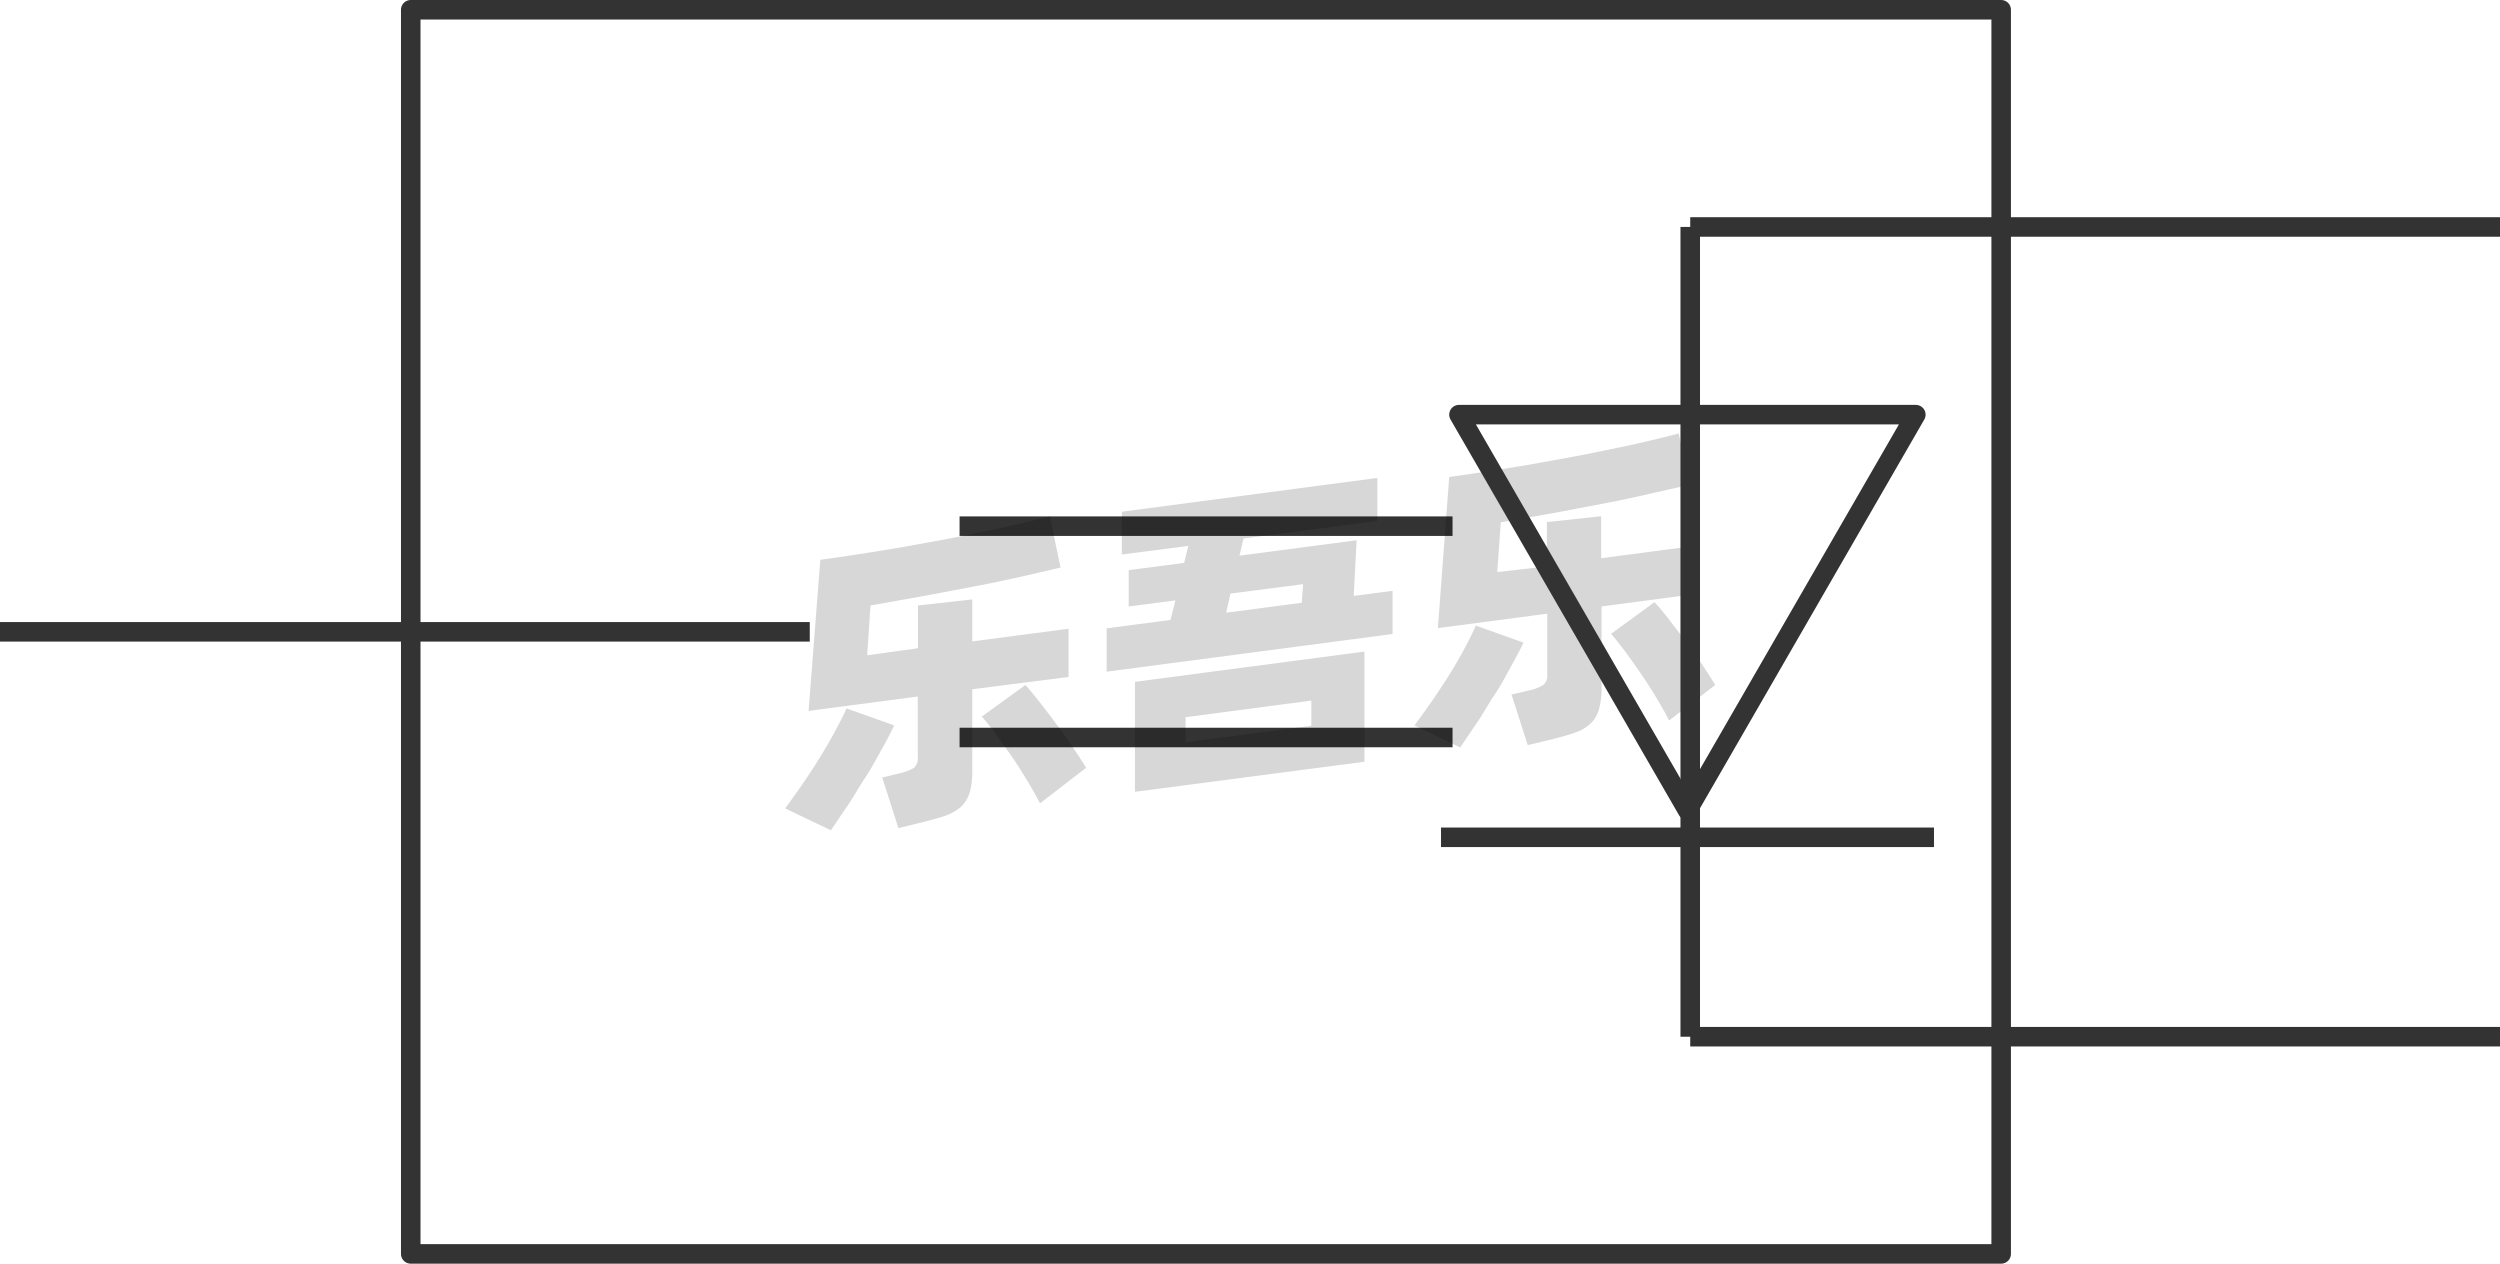 <svg xmlns="http://www.w3.org/2000/svg" viewBox="0 0 128 64.7"><defs><style>.cls-1{fill:none;stroke:#333;stroke-linejoin:round;}.cls-2{opacity:0.16;}</style></defs><title>2-273</title><g id="图层_2" data-name="图层 2"><g id="_2-263_2-277" data-name="2-263——2-277"><g id="_2-273" data-name="2-273"><line class="cls-1" y1="32.35" x2="41.46" y2="32.35"/><rect class="cls-1" x="21.03" y="0.5" width="81.43" height="63.7"/><line class="cls-1" x1="49.13" y1="26.94" x2="74.37" y2="26.94"/><line class="cls-1" x1="49.13" y1="37.76" x2="74.37" y2="37.76"/><g class="cls-2"><path d="M45.78,37.14c-.17.37-.39.79-.65,1.25s-.54,1-.84,1.44-.6,1-.9,1.43-.59.88-.85,1.25L40.2,41.39c.27-.37.56-.77.87-1.22s.61-.9.89-1.36.55-.91.79-1.36.44-.83.59-1.18Zm4-1.85v4.12a4.1,4.1,0,0,1-.13,1.17,1.74,1.74,0,0,1-.45.73,2.42,2.42,0,0,1-.81.46c-.33.11-.73.22-1.21.34L46,42.4l-.83-2.59.9-.22a2.73,2.73,0,0,0,.72-.27.65.65,0,0,0,.2-.55V35.66l-5.59.74L42,28.66c.62-.08,1.28-.18,2-.29s1.4-.22,2.11-.34l2.14-.39c.71-.13,1.4-.27,2.06-.41s1.29-.27,1.87-.41,1.11-.26,1.57-.39l.55,2.63-2.08.48c-.76.17-1.57.34-2.41.5l-2.6.49L44.57,31l-.17,2.55L47,33.19V31l2.78-.31v2.15l4.93-.65v2.47Zm2.72-.22c.17.19.39.45.65.78s.54.69.83,1.08.58.79.86,1.2.54.81.77,1.18l-2.36,1.82c-.18-.35-.4-.74-.65-1.15s-.51-.83-.79-1.24L51,37.6c-.27-.36-.51-.66-.73-.91Z"/><path d="M71.3,30.25v2.21L56.66,34.39V32.17l3.27-.43.25-1-2.39.31V29.19l2.84-.37.21-.87-3.4.44V26.2l13.08-1.73v2.2l-6.85.9-.21.88,6-.79-.15,2.85ZM58.11,34.91l11.75-1.55V39L58.11,40.54ZM60.7,38l6.44-.84V35.87l-6.44.85Zm2.08-6.63,3.87-.51.07-.95L63,30.39Z"/><path d="M78,32.9c-.17.37-.39.78-.65,1.25s-.54,1-.84,1.44-.6,1-.9,1.43-.59.88-.85,1.25l-2.34-1.13c.27-.36.56-.76.87-1.21s.61-.9.9-1.36.55-.91.79-1.36.43-.83.58-1.18Zm4-1.85v4.12a4.05,4.05,0,0,1-.14,1.17,1.56,1.56,0,0,1-.45.73,2.12,2.12,0,0,1-.8.45c-.33.12-.74.23-1.22.35l-1.17.28-.83-2.59.9-.21a2.17,2.17,0,0,0,.72-.28.6.6,0,0,0,.21-.54V31.42l-5.6.74.58-7.74c.62-.08,1.28-.18,2-.29l2.11-.34,2.14-.39c.72-.13,1.4-.27,2.07-.41s1.28-.27,1.87-.41,1.1-.26,1.56-.39l.55,2.63-2.07.47c-.77.18-1.57.35-2.42.51s-1.71.33-2.59.49l-2.58.45-.18,2.55L79.2,29V26.73l2.78-.3v2.15l4.93-.65V30.4Zm2.71-.22q.27.29.66.78l.83,1.08c.29.39.58.79.86,1.2s.53.81.76,1.18l-2.36,1.82c-.18-.35-.4-.74-.65-1.16s-.51-.82-.79-1.23-.54-.78-.81-1.14-.51-.66-.72-.91Z"/></g><line class="cls-1" x1="128" y1="11.62" x2="86.54" y2="11.62"/><line class="cls-1" x1="86.54" y1="11.62" x2="86.54" y2="53.08"/><line class="cls-1" x1="128" y1="53.08" x2="86.54" y2="53.08"/><line class="cls-1" x1="73.78" y1="42.87" x2="99.02" y2="42.87"/><polygon class="cls-1" points="86.4 41.49 98.09 21.23 74.7 21.23 86.4 41.49"/></g></g></g></svg>